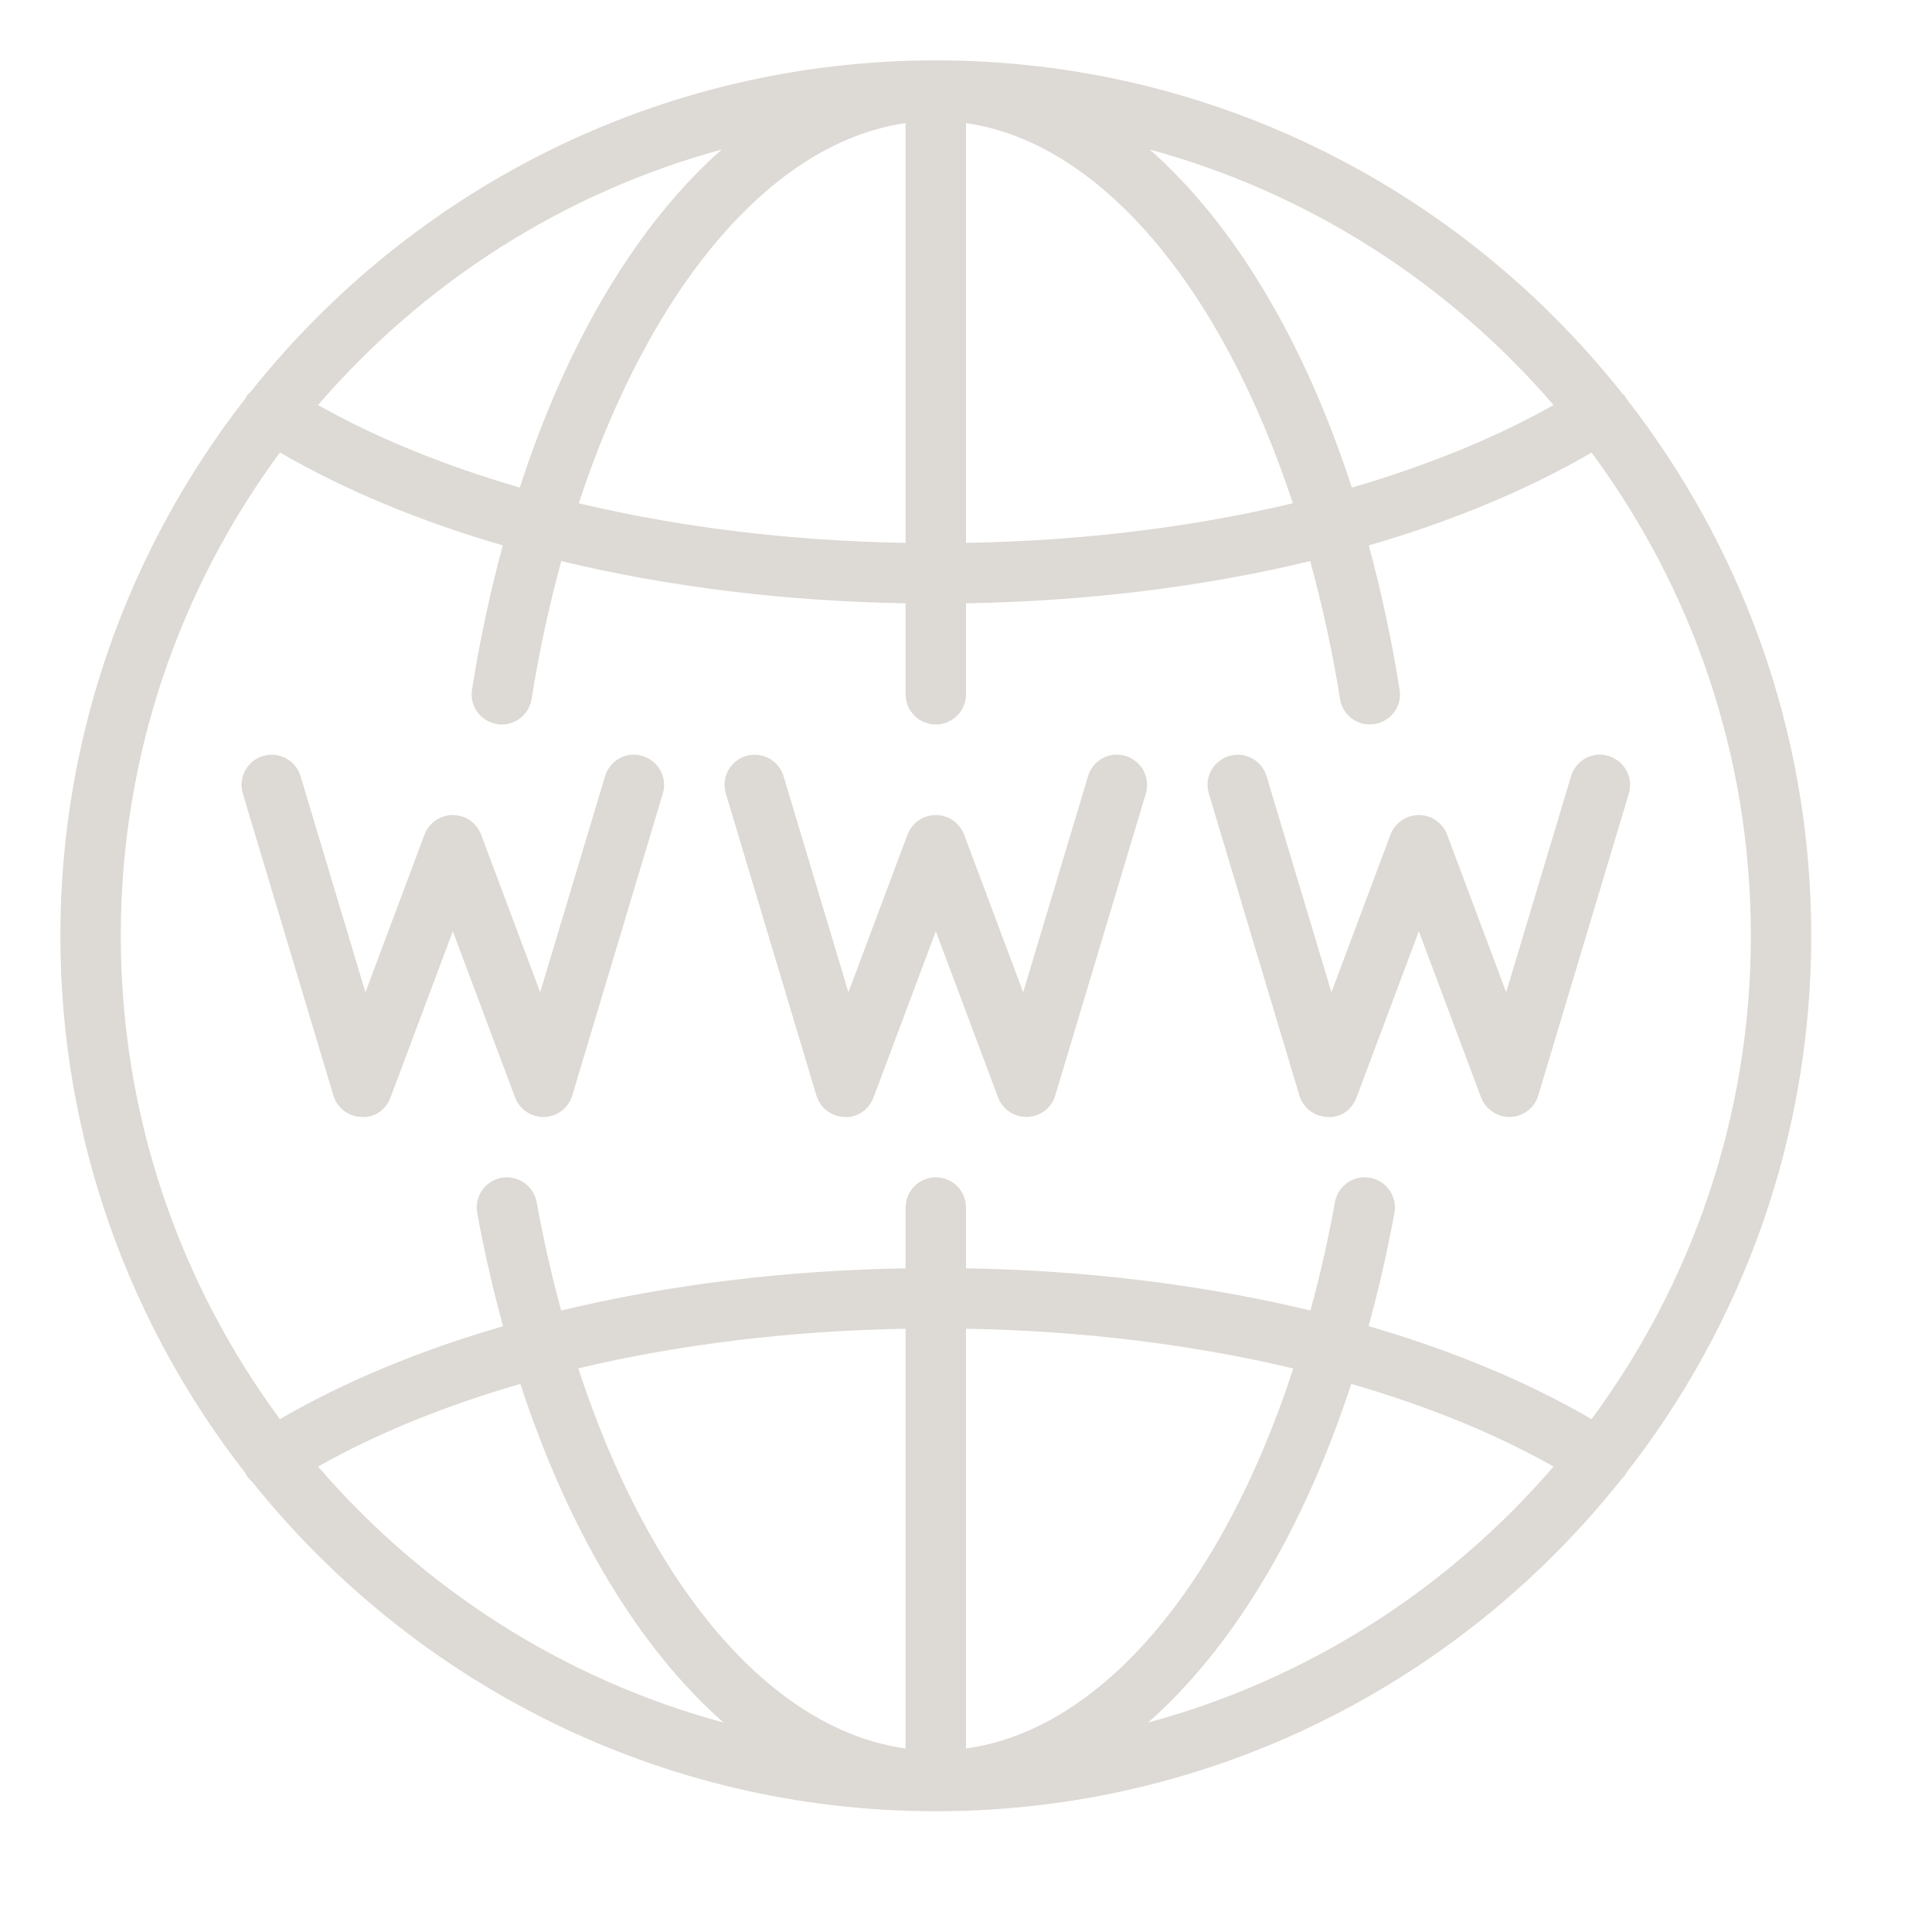<svg width="47" height="47" viewBox="0 0 47 47" fill="none" xmlns="http://www.w3.org/2000/svg">
<path d="M22.766 1.469C16.024 1.469 10.006 4.621 6.102 9.527C6.064 9.567 6.021 9.596 5.993 9.642C5.984 9.656 5.981 9.676 5.973 9.69C3.156 13.302 1.469 17.84 1.469 22.766C1.469 27.694 3.156 32.235 5.978 35.847C5.987 35.861 5.984 35.875 5.995 35.89C6.036 35.953 6.084 36.005 6.139 36.053C10.046 40.93 16.044 44.062 22.766 44.062C29.527 44.062 35.56 40.893 39.464 35.961C39.487 35.936 39.516 35.916 39.533 35.887C39.541 35.878 39.541 35.867 39.544 35.855C42.373 32.241 44.062 27.7 44.062 22.766C44.062 17.834 42.373 13.293 39.55 9.679C39.541 9.667 39.544 9.656 39.536 9.644C39.516 9.613 39.481 9.593 39.458 9.564C35.554 4.636 29.524 1.469 22.766 1.469ZM22.031 2.995V13.207C19.229 13.159 16.532 12.829 14.079 12.243C15.812 6.985 18.767 3.46 22.031 2.995ZM23.5 2.995C26.762 3.46 29.719 6.985 31.452 12.243C28.999 12.829 26.303 13.159 23.5 13.207V2.995ZM17.559 3.637C15.522 5.433 13.81 8.267 12.645 11.862C10.826 11.331 9.165 10.66 7.737 9.854C10.287 6.893 13.686 4.69 17.559 3.637ZM27.969 3.637C31.842 4.69 35.244 6.893 37.794 9.854C36.366 10.66 34.705 11.331 32.886 11.862C31.719 8.267 30.006 5.433 27.969 3.637ZM6.81 11.007C8.382 11.922 10.212 12.679 12.232 13.268C11.931 14.381 11.678 15.548 11.483 16.776C11.417 17.175 11.69 17.55 12.091 17.613C12.132 17.622 12.169 17.625 12.206 17.625C12.562 17.625 12.874 17.367 12.932 17.005C13.118 15.832 13.365 14.713 13.655 13.649C16.245 14.274 19.085 14.627 22.031 14.676V16.891C22.031 17.295 22.358 17.625 22.766 17.625C23.17 17.625 23.5 17.295 23.5 16.891V14.676C26.443 14.627 29.286 14.274 31.874 13.649C32.163 14.713 32.413 15.829 32.599 17.005C32.663 17.404 33.038 17.682 33.44 17.613C33.842 17.55 34.114 17.175 34.048 16.776C33.853 15.548 33.598 14.381 33.299 13.268C35.316 12.682 37.149 11.922 38.718 11.01C41.154 14.3 42.594 18.368 42.594 22.766C42.594 27.163 41.151 31.231 38.718 34.524C37.149 33.609 35.313 32.849 33.294 32.261C33.535 31.377 33.747 30.462 33.922 29.504C33.996 29.105 33.73 28.724 33.331 28.652C32.932 28.58 32.551 28.844 32.476 29.243C32.31 30.161 32.109 31.039 31.879 31.882C29.289 31.257 26.446 30.904 23.5 30.855V29.375C23.5 28.971 23.173 28.641 22.766 28.641C22.358 28.641 22.031 28.971 22.031 29.375V30.855C19.085 30.904 16.242 31.257 13.652 31.882C13.422 31.039 13.222 30.161 13.055 29.243C12.981 28.844 12.599 28.583 12.2 28.652C11.802 28.724 11.538 29.108 11.609 29.507C11.784 30.462 11.997 31.38 12.238 32.264C10.215 32.849 8.382 33.609 6.81 34.524C4.378 31.231 2.938 27.163 2.938 22.766C2.938 18.368 4.38 14.3 6.81 11.007ZM15.342 18.362C15.058 18.394 14.805 18.592 14.719 18.884L13.141 24.14L11.704 20.304C11.595 20.017 11.323 19.828 11.016 19.828C10.709 19.828 10.436 20.017 10.327 20.304L8.89 24.14L7.312 18.884C7.195 18.494 6.787 18.276 6.397 18.391C6.01 18.509 5.792 18.916 5.907 19.303L8.11 26.647C8.199 26.951 8.471 27.16 8.79 27.172C9.117 27.198 9.392 26.991 9.501 26.696L11.016 22.654L12.53 26.696C12.639 26.983 12.915 27.172 13.219 27.172H13.242C13.56 27.16 13.833 26.951 13.922 26.647L16.125 19.303C16.239 18.916 16.021 18.509 15.631 18.391C15.534 18.362 15.436 18.351 15.342 18.362ZM27.092 18.362C26.808 18.394 26.555 18.592 26.469 18.884L24.891 24.14L23.454 20.304C23.345 20.017 23.073 19.828 22.766 19.828C22.459 19.828 22.186 20.017 22.077 20.304L20.64 24.14L19.062 18.884C18.945 18.494 18.537 18.276 18.15 18.391C17.76 18.509 17.542 18.916 17.657 19.303L19.86 26.647C19.949 26.951 20.221 27.16 20.54 27.172C20.855 27.198 21.139 26.991 21.251 26.696L22.766 22.654L24.28 26.696C24.389 26.983 24.665 27.172 24.969 27.172H24.992C25.31 27.16 25.583 26.951 25.672 26.647L27.875 19.303C27.989 18.916 27.771 18.509 27.381 18.391C27.284 18.362 27.186 18.351 27.092 18.362ZM38.842 18.362C38.558 18.394 38.305 18.592 38.219 18.884L36.641 24.14L35.204 20.304C35.095 20.017 34.823 19.828 34.516 19.828C34.209 19.828 33.936 20.017 33.827 20.304L32.39 24.14L30.812 18.884C30.695 18.494 30.287 18.276 29.9 18.391C29.51 18.509 29.292 18.916 29.407 19.303L31.61 26.647C31.699 26.951 31.971 27.16 32.29 27.172C32.622 27.198 32.892 26.991 33.001 26.696L34.516 22.654L36.03 26.696C36.139 26.983 36.415 27.172 36.719 27.172H36.742C37.06 27.16 37.333 26.951 37.422 26.647L39.625 19.303C39.739 18.916 39.521 18.509 39.131 18.391C39.034 18.362 38.936 18.351 38.842 18.362ZM22.031 32.324V42.536C18.75 42.08 15.8 38.592 14.068 33.288C16.523 32.703 19.226 32.373 22.031 32.324ZM23.5 32.324C26.305 32.373 29.008 32.706 31.463 33.291C29.731 38.592 26.782 42.083 23.5 42.536V32.324ZM12.659 33.666C13.833 37.258 15.557 40.107 17.602 41.905C13.712 40.855 10.296 38.649 7.737 35.677C9.168 34.868 10.835 34.194 12.659 33.666ZM32.872 33.666C34.696 34.194 36.363 34.868 37.794 35.677C35.236 38.649 31.819 40.855 27.929 41.905C29.972 40.107 31.699 37.258 32.872 33.666Z" fill="#DDD9D4"/>
</svg>
